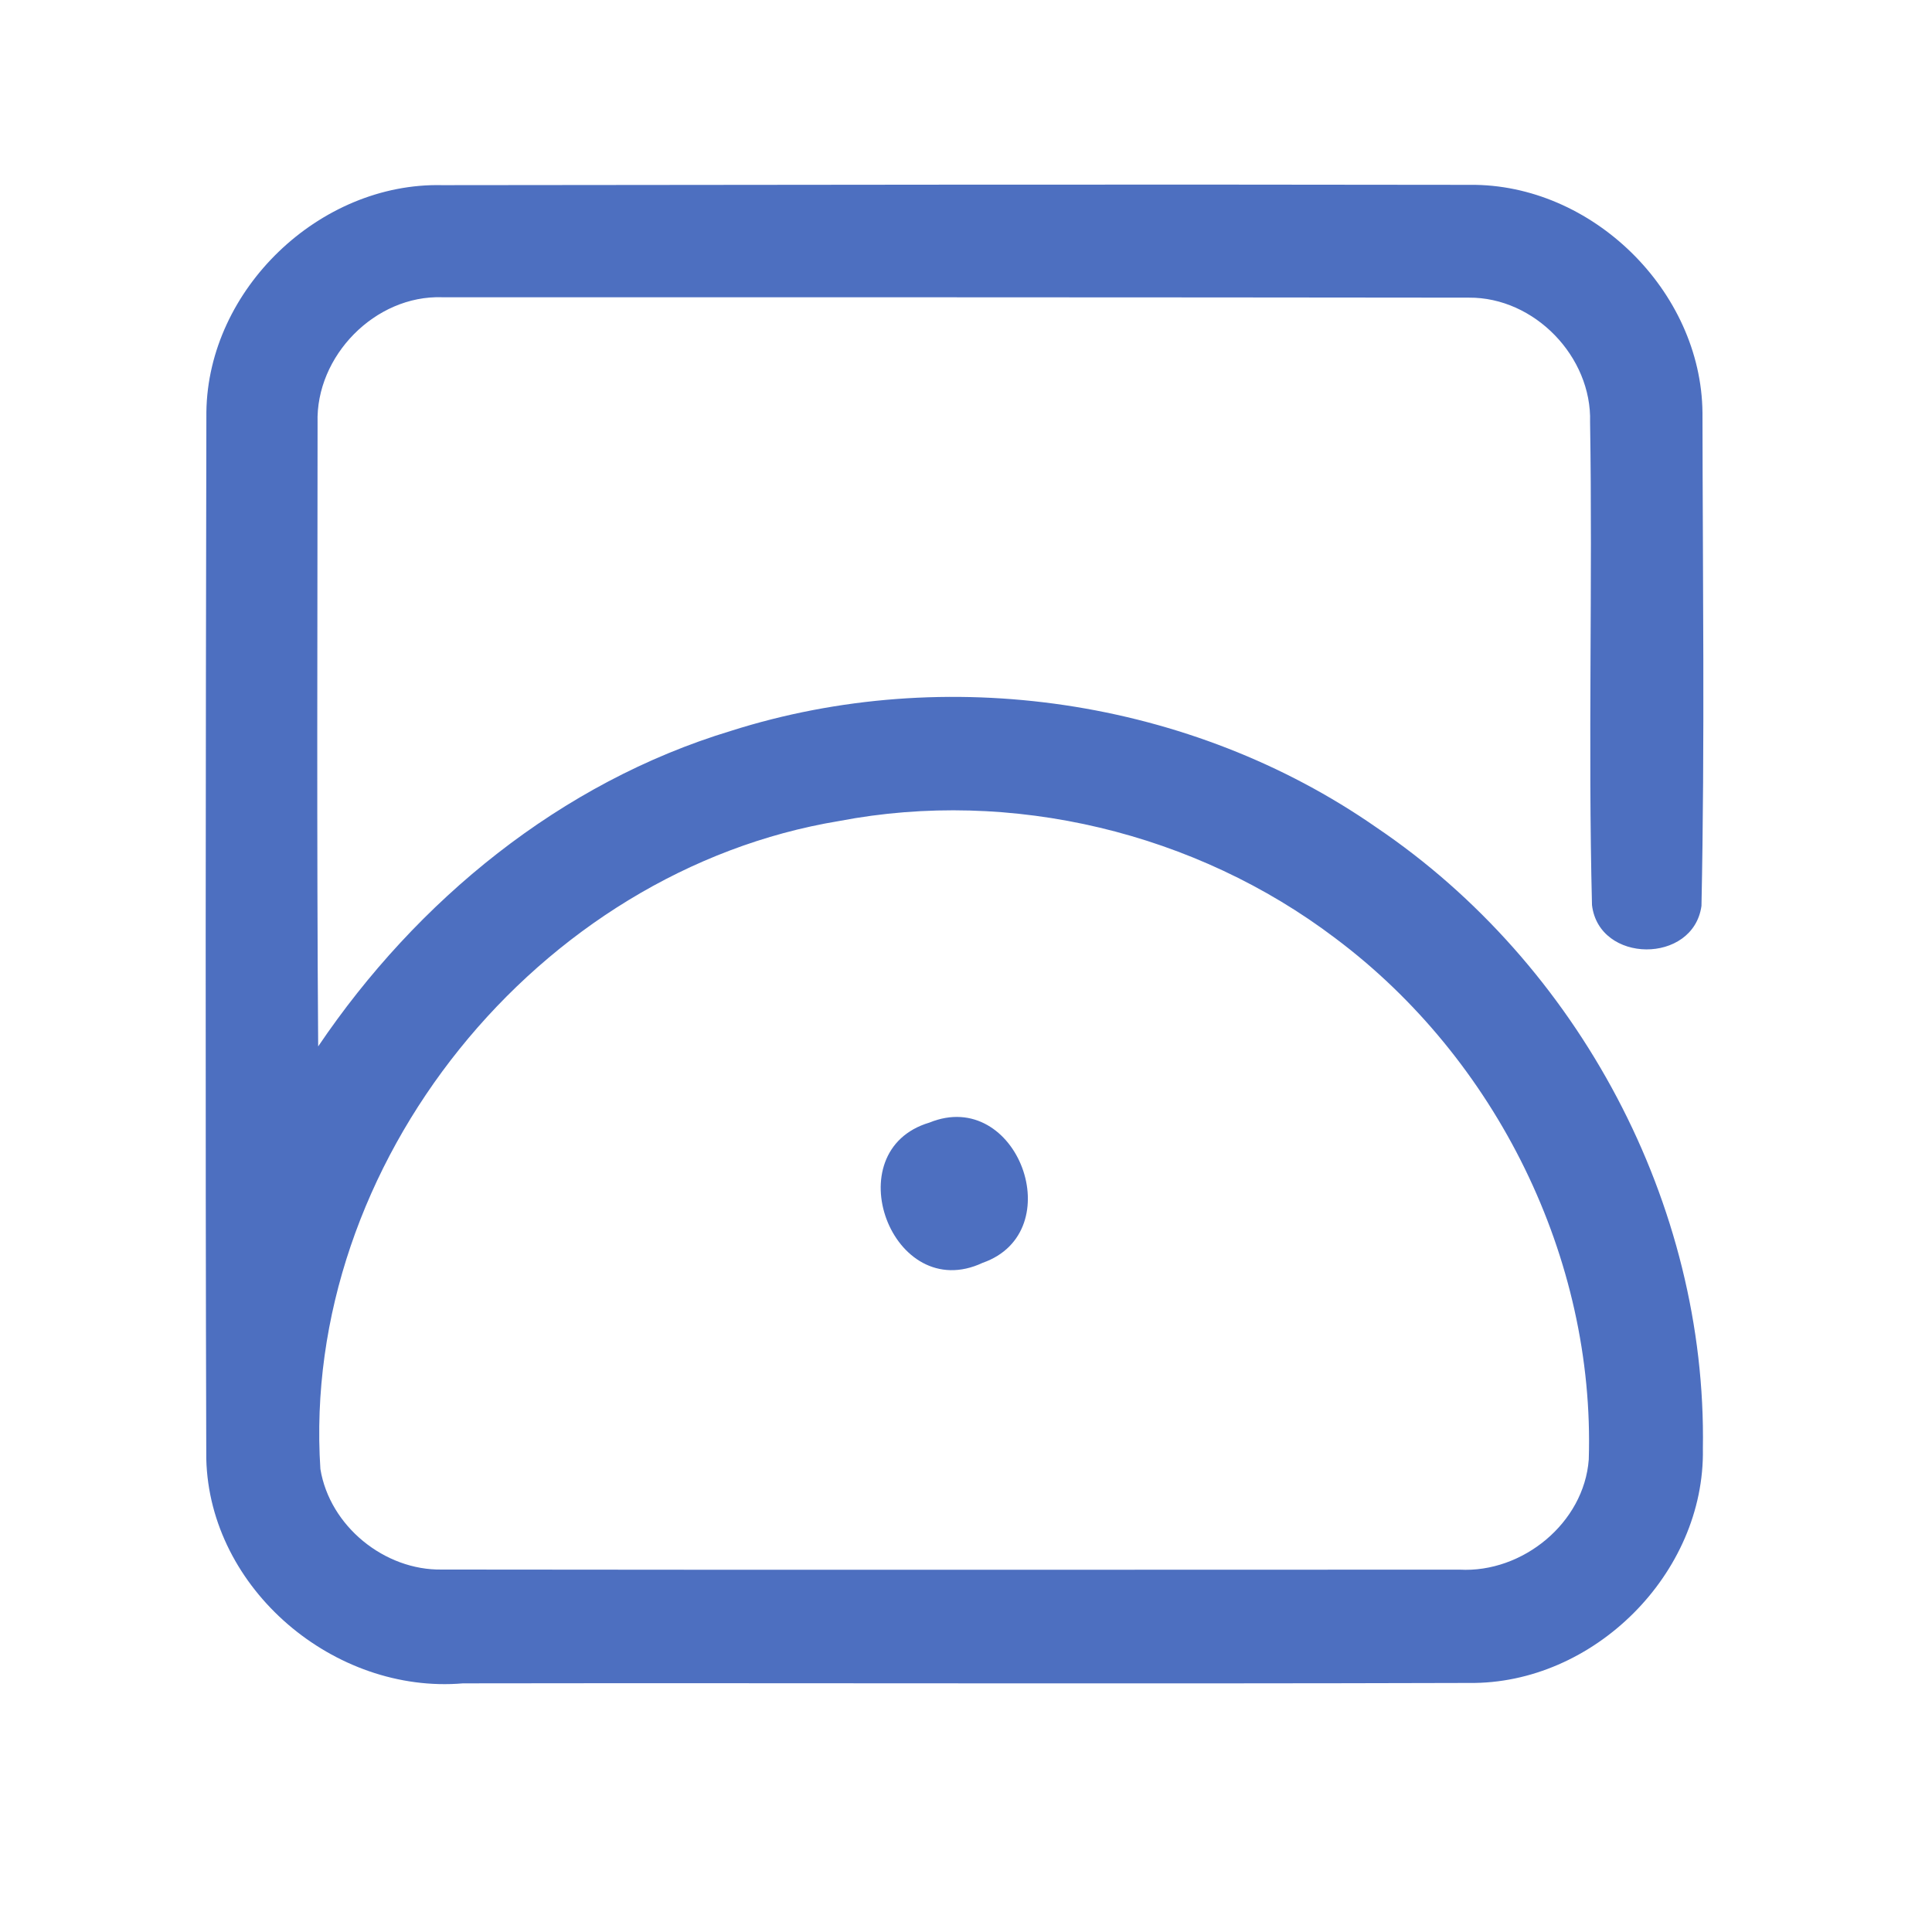 <?xml version="1.0" encoding="UTF-8" ?>
<!DOCTYPE svg PUBLIC "-//W3C//DTD SVG 1.1//EN" "http://www.w3.org/Graphics/SVG/1.1/DTD/svg11.dtd">
<svg width="192pt" height="192pt" viewBox="0 0 192 192" version="1.1" xmlns="http://www.w3.org/2000/svg">
<g id="#4d6fc0ff">
<path fill="#4d6fc0" opacity="1.00" d=" M 20.51 40.94 C 20.67 28.75 31.76 18.12 43.94 18.40 C 77.98 18.37 112.03 18.31 146.07 18.37 C 158.18 18.24 169.08 28.90 169.19 41.02 C 169.21 57.35 169.43 73.71 169.09 90.03 C 168.28 95.83 158.90 95.78 158.21 89.94 C 157.81 73.96 158.28 57.94 158.02 41.95 C 158.21 35.45 152.49 29.53 145.98 29.58 C 111.97 29.54 77.95 29.54 43.94 29.54 C 37.28 29.32 31.36 35.38 31.56 42.01 C 31.55 62.67 31.47 83.33 31.62 103.99 C 41.43 89.47 55.72 77.76 72.62 72.64 C 93.99 65.84 118.38 69.41 136.80 82.24 C 156.89 95.81 169.64 119.68 169.23 143.98 C 169.45 156.38 158.36 167.41 145.98 167.25 C 112.66 167.35 79.34 167.24 46.01 167.29 C 33.24 168.38 20.82 157.94 20.50 144.98 C 20.40 110.30 20.44 75.62 20.51 40.94 M 83.40 81.59 C 53.49 86.52 29.86 115.64 31.84 145.99 C 32.77 151.66 38.20 156.08 43.92 155.98 C 77.63 156.02 111.35 156.00 145.06 155.99 C 151.30 156.33 157.42 151.36 157.89 145.04 C 158.52 125.04 148.70 105.23 132.73 93.26 C 118.86 82.74 100.53 78.31 83.40 81.59 Z" />
<path fill="#4d6fc0" opacity="1.00" d=" M 92.37 111.56 C 101.11 108.00 106.43 122.43 97.65 125.50 C 88.65 129.72 82.95 114.36 92.37 111.56 Z" />
</g>
</svg>
